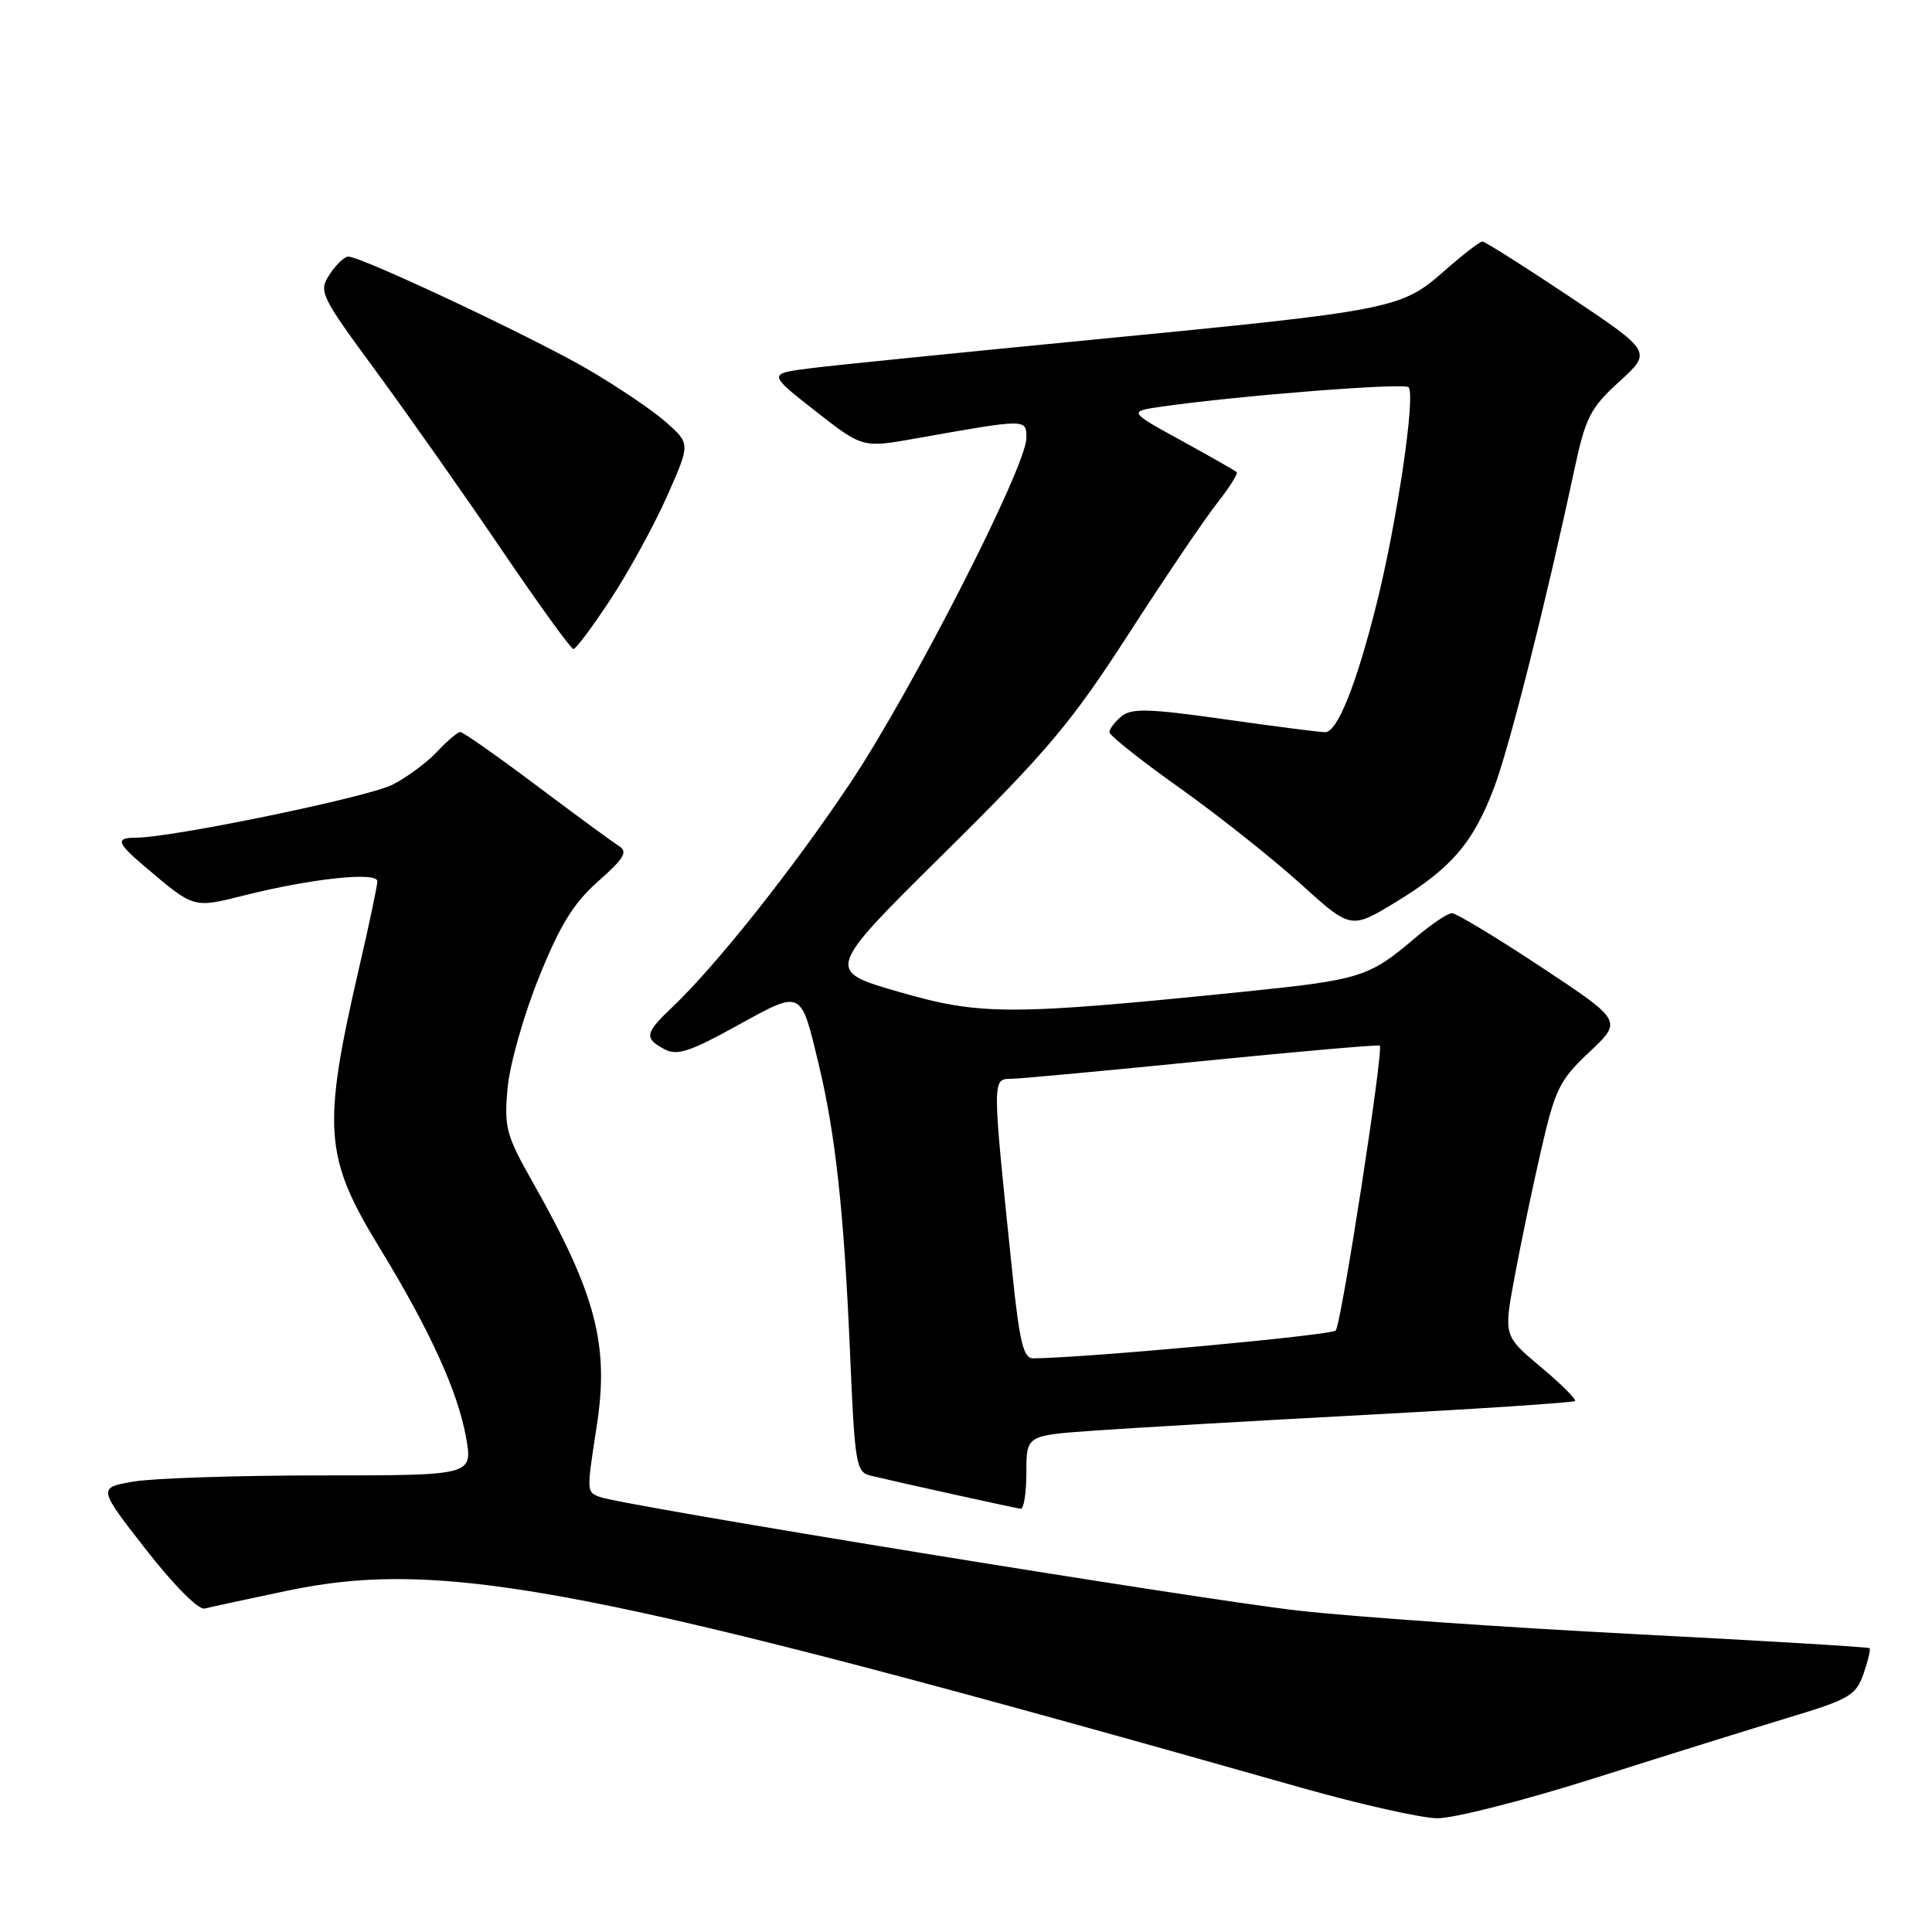 <?xml version="1.0" encoding="UTF-8" standalone="no"?>
<!DOCTYPE svg PUBLIC "-//W3C//DTD SVG 1.1//EN" "http://www.w3.org/Graphics/SVG/1.1/DTD/svg11.dtd" >
<svg xmlns="http://www.w3.org/2000/svg" xmlns:xlink="http://www.w3.org/1999/xlink" version="1.1" viewBox="0 0 256 256">
 <g >
 <path fill="currentColor"
d=" M 211.41 235.58 C 220.81 232.59 232.40 228.98 237.16 227.54 C 245.03 225.17 245.93 224.64 246.92 221.80 C 247.52 220.08 247.88 218.55 247.73 218.39 C 247.57 218.24 233.51 217.40 216.47 216.52 C 199.44 215.64 179.43 214.25 172.00 213.41 C 158.96 211.94 82.42 199.48 79.46 198.35 C 77.71 197.68 77.72 197.71 79.07 188.96 C 80.74 178.22 78.97 171.46 70.60 156.67 C 67.05 150.40 66.78 149.37 67.26 144.17 C 67.54 141.05 69.41 134.46 71.41 129.51 C 74.20 122.58 76.00 119.66 79.27 116.77 C 82.73 113.71 83.23 112.85 82.00 112.09 C 81.17 111.57 76.26 107.97 71.08 104.08 C 65.89 100.18 61.36 97.00 61.00 97.00 C 60.64 97.00 59.26 98.17 57.92 99.60 C 56.59 101.03 53.92 103.00 52.00 103.98 C 48.80 105.62 22.74 111.00 18.01 111.00 C 15.27 111.00 15.47 111.68 19.17 114.81 C 25.77 120.41 25.56 120.35 32.42 118.63 C 41.31 116.40 50.00 115.48 50.00 116.77 C 50.00 117.35 48.92 122.48 47.60 128.16 C 42.67 149.48 42.94 153.30 50.26 165.28 C 56.96 176.24 60.69 184.43 61.76 190.50 C 62.64 195.50 62.64 195.50 42.57 195.50 C 31.53 195.50 20.35 195.87 17.73 196.31 C 12.95 197.13 12.95 197.13 19.33 205.31 C 22.99 210.01 26.31 213.35 27.11 213.14 C 27.87 212.95 32.77 211.89 38.00 210.79 C 58.85 206.41 78.23 210.17 172.50 236.90 C 180.20 239.08 188.26 240.89 190.41 240.93 C 192.56 240.97 202.01 238.56 211.41 235.58 Z  M 136.00 195.11 C 136.00 190.21 136.00 190.21 144.75 189.58 C 149.56 189.23 165.83 188.29 180.91 187.48 C 195.98 186.68 208.49 185.85 208.70 185.64 C 208.91 185.43 206.87 183.40 204.16 181.13 C 199.24 177.01 199.24 177.01 200.68 169.26 C 201.47 164.99 203.04 157.45 204.18 152.50 C 206.06 144.30 206.63 143.13 210.62 139.38 C 214.99 135.27 214.99 135.27 204.20 128.13 C 198.27 124.21 192.95 121.00 192.39 121.00 C 191.82 121.00 189.59 122.51 187.43 124.35 C 181.40 129.48 180.27 129.83 164.88 131.40 C 133.81 134.56 129.96 134.57 119.11 131.43 C 109.37 128.62 109.37 128.62 125.10 113.06 C 138.79 99.53 141.97 95.74 149.55 84.00 C 154.34 76.58 159.60 68.79 161.25 66.70 C 162.89 64.62 164.07 62.75 163.87 62.56 C 163.67 62.37 160.35 60.48 156.50 58.36 C 149.50 54.52 149.50 54.52 154.00 53.87 C 164.13 52.42 186.03 50.70 186.64 51.31 C 187.61 52.27 185.12 69.16 182.41 80.00 C 179.72 90.73 177.22 96.99 175.60 97.02 C 174.99 97.03 169.03 96.27 162.35 95.32 C 152.22 93.88 149.93 93.82 148.60 94.92 C 147.72 95.65 147.00 96.59 147.00 97.02 C 147.00 97.44 151.16 100.75 156.25 104.36 C 161.34 107.98 168.54 113.69 172.25 117.04 C 178.99 123.15 178.99 123.15 184.94 119.54 C 192.32 115.05 195.24 111.64 198.01 104.27 C 200.06 98.79 204.83 79.90 208.55 62.50 C 210.09 55.28 210.68 54.11 214.58 50.55 C 218.90 46.61 218.90 46.61 207.97 39.30 C 201.96 35.29 196.76 32.00 196.42 32.00 C 196.08 32.00 193.79 33.78 191.32 35.95 C 185.65 40.94 184.57 41.15 145.00 44.99 C 127.67 46.67 110.85 48.37 107.60 48.77 C 101.71 49.50 101.71 49.50 108.00 54.43 C 114.29 59.36 114.29 59.36 121.39 58.09 C 136.14 55.47 136.00 55.47 136.00 58.05 C 136.00 61.82 120.80 91.58 112.62 103.82 C 105.04 115.16 94.89 127.94 89.10 133.44 C 85.45 136.89 85.32 137.57 88.03 139.02 C 89.71 139.92 91.37 139.38 97.64 135.92 C 106.33 131.13 106.07 131.01 108.47 140.97 C 110.71 150.30 111.83 160.55 112.62 178.95 C 113.27 194.18 113.42 195.07 115.40 195.54 C 119.52 196.53 134.51 199.83 135.25 199.92 C 135.66 199.96 136.00 197.80 136.00 195.11 Z  M 80.91 79.40 C 83.30 75.77 86.65 69.65 88.36 65.81 C 91.47 58.81 91.47 58.81 88.33 56.01 C 86.61 54.46 81.92 51.29 77.93 48.96 C 70.69 44.73 47.89 34.00 46.15 34.00 C 45.64 34.00 44.53 35.06 43.68 36.36 C 42.19 38.64 42.40 39.09 50.00 49.43 C 54.32 55.32 61.80 65.96 66.62 73.07 C 71.45 80.18 75.66 86.00 75.98 86.00 C 76.31 86.00 78.53 83.03 80.91 79.40 Z  M 134.15 168.75 C 131.42 142.35 131.42 143.01 134.11 142.94 C 135.42 142.91 146.85 141.85 159.50 140.58 C 172.15 139.32 182.65 138.40 182.83 138.55 C 183.37 139.00 177.74 175.43 176.99 176.30 C 176.45 176.93 143.91 179.92 136.91 179.99 C 135.61 180.00 135.10 177.90 134.15 168.75 Z "/>
</g>
</svg>